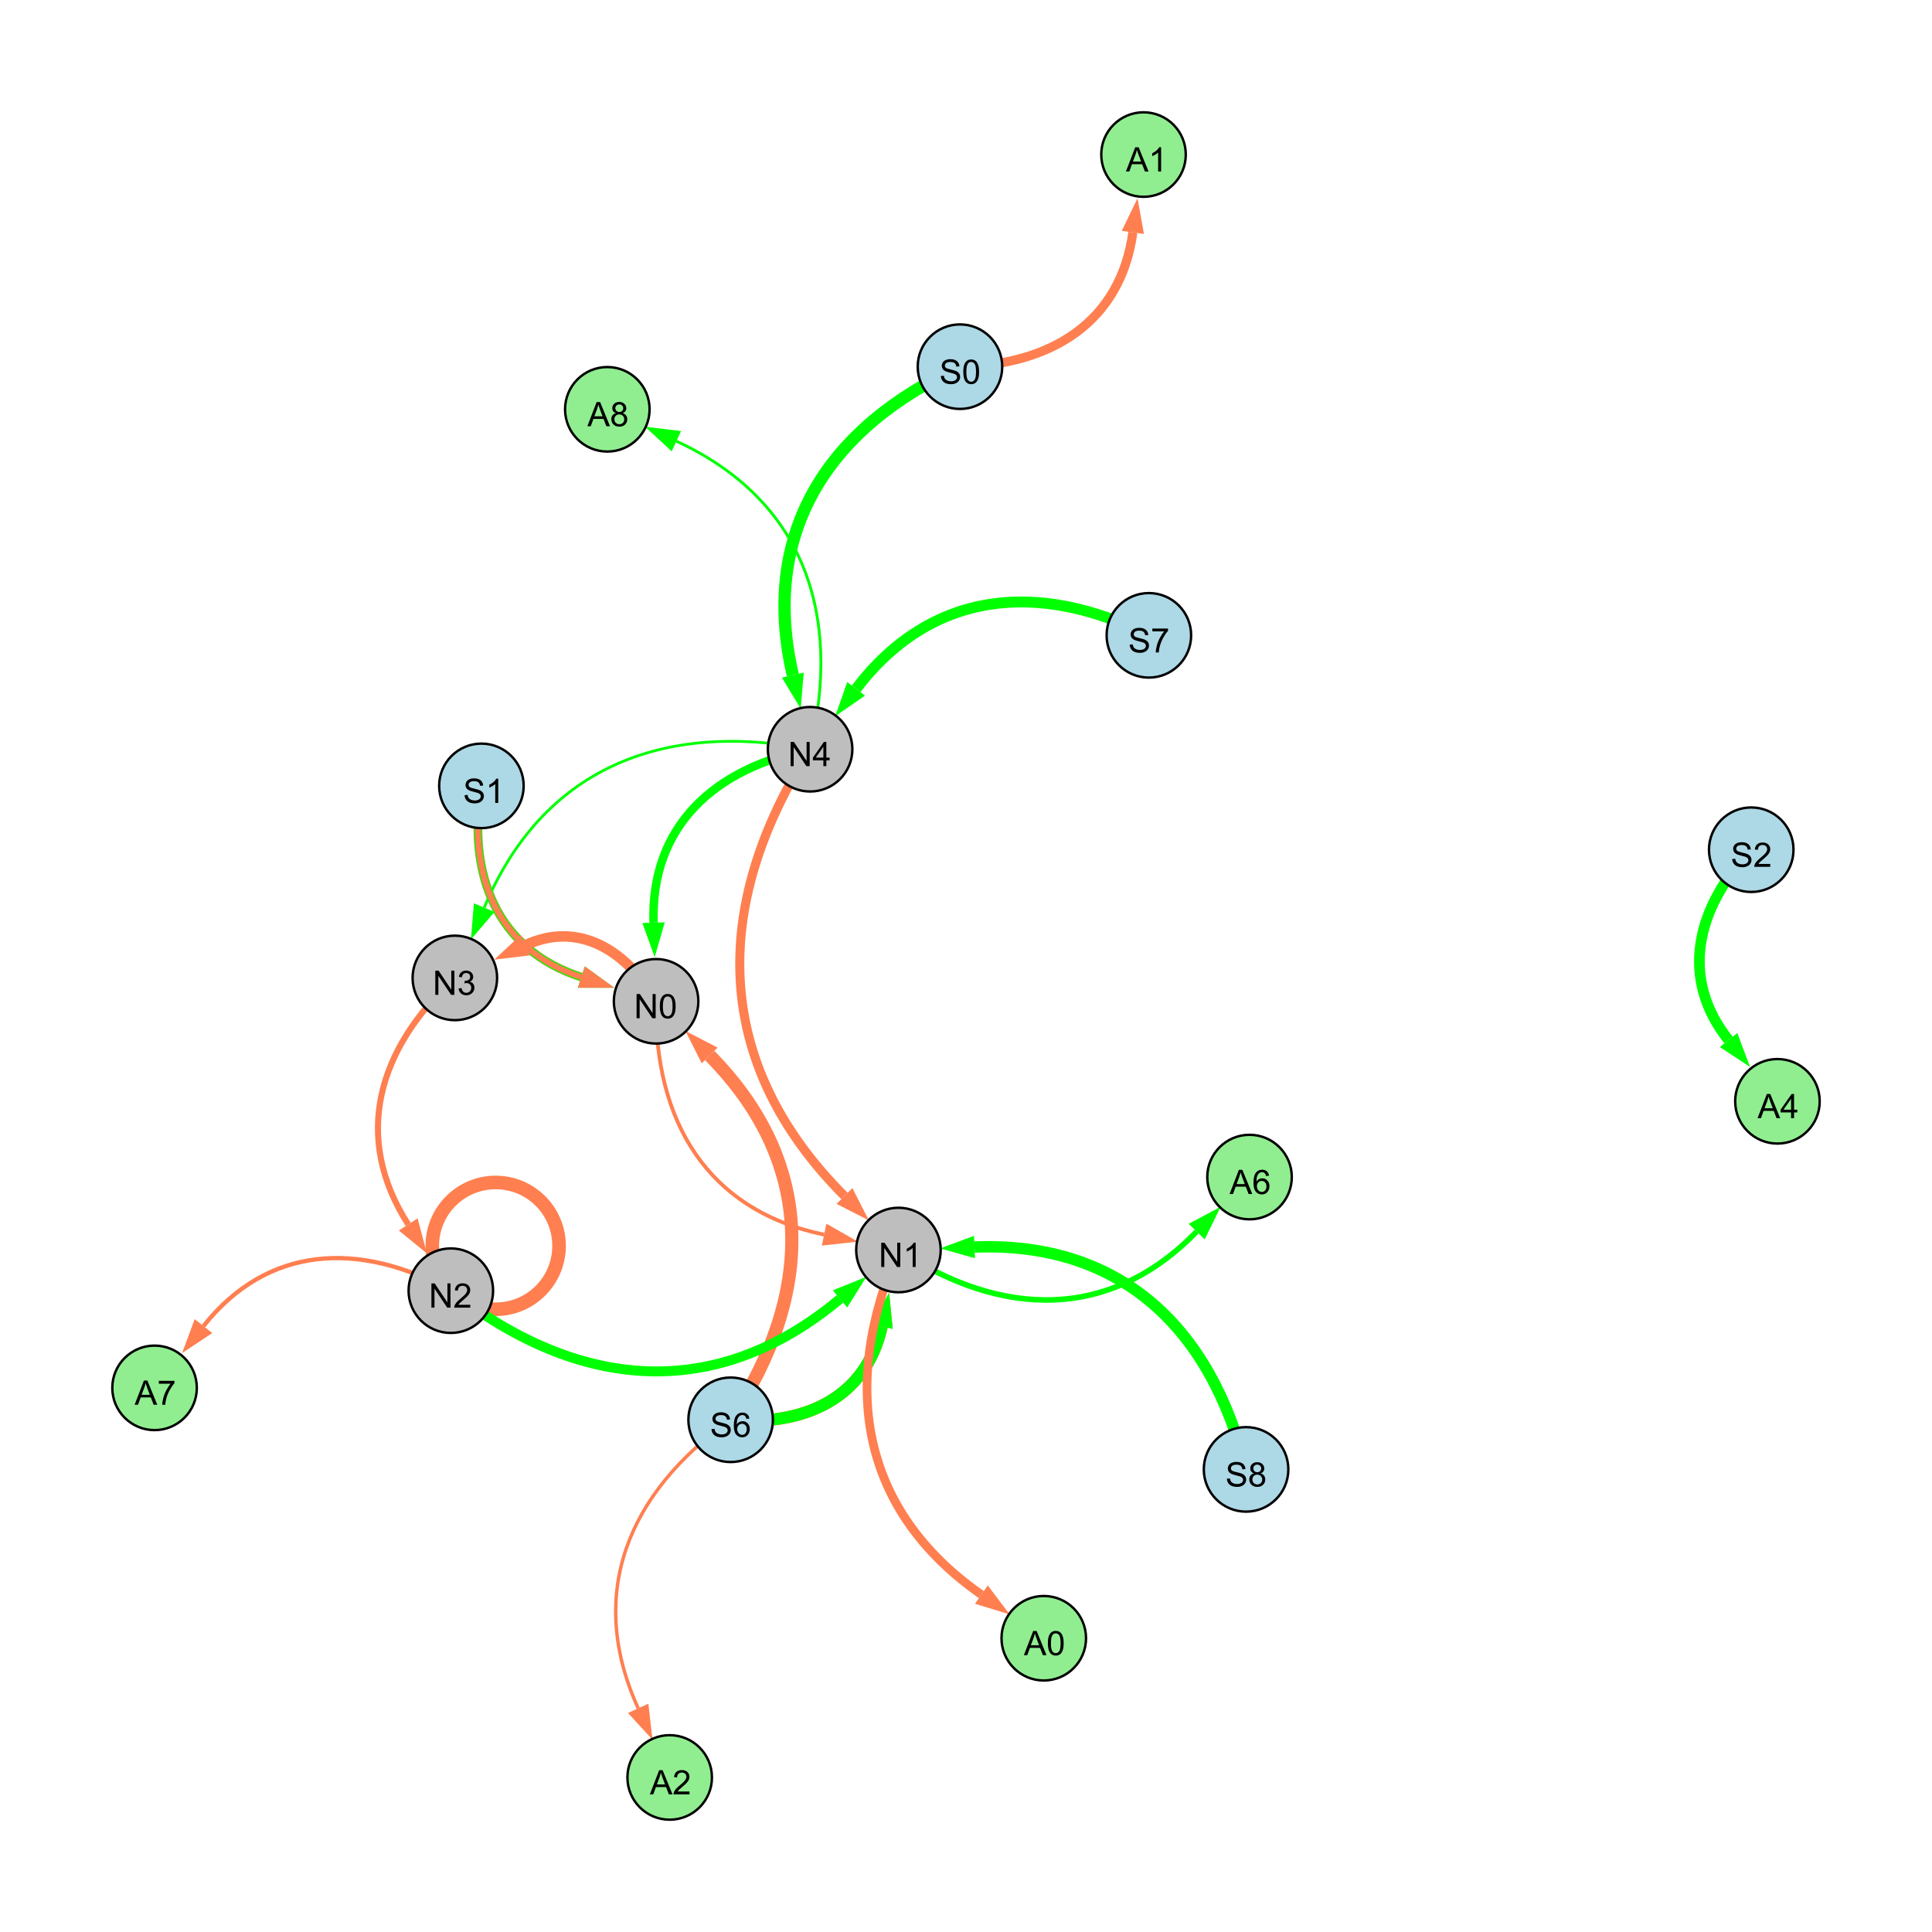 <?xml version="1.0" encoding="UTF-8"?>
<svg xmlns="http://www.w3.org/2000/svg" xmlns:xlink="http://www.w3.org/1999/xlink" width="800" height="800" viewBox="0 0 800 800">
<defs>
<g>
<g id="glyph-0-0">
<path d="M 0.629 -3.219 L 1.879 -3.328 C 1.938 -2.828 2.078 -2.418 2.293 -2.094 C 2.512 -1.773 2.848 -1.516 3.301 -1.316 C 3.758 -1.117 4.27 -1.02 4.84 -1.02 C 5.344 -1.02 5.793 -1.094 6.18 -1.242 C 6.566 -1.395 6.855 -1.602 7.043 -1.863 C 7.234 -2.125 7.328 -2.41 7.328 -2.719 C 7.328 -3.035 7.238 -3.309 7.055 -3.543 C 6.871 -3.777 6.57 -3.977 6.152 -4.137 C 5.883 -4.242 5.289 -4.402 4.367 -4.625 C 3.449 -4.844 2.805 -5.055 2.434 -5.25 C 1.953 -5.5 1.598 -5.812 1.363 -6.184 C 1.129 -6.555 1.012 -6.969 1.012 -7.43 C 1.012 -7.938 1.156 -8.41 1.441 -8.848 C 1.73 -9.289 2.148 -9.621 2.699 -9.852 C 3.25 -10.078 3.863 -10.191 4.539 -10.191 C 5.281 -10.191 5.938 -10.074 6.504 -9.832 C 7.07 -9.594 7.508 -9.242 7.812 -8.777 C 8.117 -8.312 8.281 -7.785 8.305 -7.199 L 7.035 -7.102 C 6.965 -7.734 6.734 -8.215 6.34 -8.539 C 5.945 -8.863 5.363 -9.023 4.594 -9.023 C 3.793 -9.023 3.207 -8.875 2.84 -8.582 C 2.473 -8.289 2.289 -7.934 2.289 -7.52 C 2.289 -7.16 2.422 -6.863 2.68 -6.633 C 2.934 -6.398 3.602 -6.16 4.68 -5.918 C 5.758 -5.672 6.496 -5.461 6.898 -5.277 C 7.48 -5.008 7.91 -4.668 8.188 -4.254 C 8.469 -3.844 8.605 -3.367 8.605 -2.828 C 8.605 -2.297 8.453 -1.793 8.148 -1.324 C 7.844 -0.852 7.406 -0.484 6.832 -0.223 C 6.262 0.039 5.617 0.172 4.902 0.172 C 3.996 0.172 3.234 0.039 2.621 -0.227 C 2.008 -0.488 1.527 -0.887 1.18 -1.418 C 0.832 -1.949 0.648 -2.551 0.629 -3.219 Z M 0.629 -3.219 "/>
</g>
<g id="glyph-0-1">
<path d="M 0.582 -4.941 C 0.582 -6.129 0.703 -7.082 0.945 -7.805 C 1.191 -8.527 1.555 -9.082 2.035 -9.477 C 2.516 -9.867 3.121 -10.062 3.848 -10.062 C 4.387 -10.062 4.859 -9.953 5.266 -9.738 C 5.668 -9.52 6.004 -9.211 6.27 -8.801 C 6.531 -8.395 6.738 -7.898 6.891 -7.312 C 7.039 -6.727 7.117 -5.938 7.117 -4.941 C 7.117 -3.766 6.996 -2.816 6.754 -2.094 C 6.512 -1.371 6.152 -0.816 5.672 -0.422 C 5.191 -0.027 4.582 0.172 3.848 0.172 C 2.883 0.172 2.125 -0.176 1.57 -0.867 C 0.91 -1.703 0.582 -3.059 0.582 -4.941 M 1.844 -4.941 C 1.844 -3.297 2.039 -2.203 2.422 -1.656 C 2.809 -1.113 3.285 -0.84 3.848 -0.84 C 4.414 -0.84 4.891 -1.113 5.273 -1.66 C 5.66 -2.207 5.852 -3.301 5.852 -4.941 C 5.852 -6.594 5.66 -7.688 5.273 -8.23 C 4.891 -8.773 4.41 -9.043 3.836 -9.043 C 3.27 -9.043 2.82 -8.805 2.48 -8.328 C 2.059 -7.715 1.844 -6.586 1.844 -4.941 Z M 1.844 -4.941 "/>
</g>
<g id="glyph-0-2">
<path d="M 1.066 0 L 1.066 -10.023 L 2.426 -10.023 L 7.691 -2.152 L 7.691 -10.023 L 8.961 -10.023 L 8.961 0 L 7.602 0 L 2.336 -7.875 L 2.336 0 Z M 1.066 0 "/>
</g>
<g id="glyph-0-3">
<path d="M 4.523 0 L 4.523 -2.398 L 0.18 -2.398 L 0.18 -3.527 L 4.75 -10.023 L 5.758 -10.023 L 5.758 -3.527 L 7.109 -3.527 L 7.109 -2.398 L 5.758 -2.398 L 5.758 0 L 4.523 0 M 4.523 -3.527 L 4.523 -8.047 L 1.387 -3.527 Z M 4.523 -3.527 "/>
</g>
<g id="glyph-0-4">
<path d="M 5.215 0 L 3.984 0 L 3.984 -7.84 C 3.688 -7.559 3.301 -7.277 2.82 -6.992 C 2.34 -6.711 1.906 -6.5 1.523 -6.359 L 1.523 -7.547 C 2.211 -7.871 2.812 -8.262 3.328 -8.723 C 3.844 -9.184 4.207 -9.629 4.422 -10.062 L 5.215 -10.062 Z M 5.215 0 "/>
</g>
<g id="glyph-0-5">
<path d="M 0.586 -2.645 L 1.82 -2.809 C 1.961 -2.113 2.199 -1.609 2.539 -1.301 C 2.879 -0.996 3.293 -0.84 3.781 -0.84 C 4.359 -0.84 4.848 -1.043 5.246 -1.441 C 5.645 -1.844 5.844 -2.34 5.844 -2.934 C 5.844 -3.496 5.66 -3.965 5.289 -4.332 C 4.922 -4.699 4.453 -4.883 3.883 -4.883 C 3.648 -4.883 3.359 -4.836 3.016 -4.742 L 3.152 -5.824 C 3.234 -5.816 3.301 -5.812 3.352 -5.812 C 3.875 -5.812 4.344 -5.945 4.766 -6.219 C 5.184 -6.492 5.395 -6.914 5.395 -7.484 C 5.395 -7.938 5.242 -8.309 4.938 -8.605 C 4.629 -8.902 4.234 -9.051 3.754 -9.051 C 3.273 -9.051 2.875 -8.898 2.555 -8.602 C 2.238 -8.297 2.031 -7.848 1.941 -7.246 L 0.711 -7.465 C 0.859 -8.289 1.203 -8.93 1.734 -9.383 C 2.27 -9.836 2.934 -10.062 3.727 -10.062 C 4.273 -10.062 4.777 -9.945 5.234 -9.711 C 5.695 -9.477 6.047 -9.156 6.293 -8.75 C 6.535 -8.344 6.656 -7.914 6.656 -7.457 C 6.656 -7.023 6.543 -6.629 6.309 -6.273 C 6.078 -5.918 5.734 -5.637 5.277 -5.43 C 5.871 -5.289 6.328 -5.008 6.656 -4.578 C 6.984 -4.145 7.148 -3.605 7.148 -2.961 C 7.148 -2.086 6.832 -1.344 6.195 -0.734 C 5.555 -0.125 4.75 0.18 3.773 0.18 C 2.895 0.18 2.164 -0.086 1.582 -0.609 C 1 -1.133 0.672 -1.812 0.586 -2.645 Z M 0.586 -2.645 "/>
</g>
<g id="glyph-0-6">
<path d="M 7.047 -1.184 L 7.047 0 L 0.422 0 C 0.414 -0.297 0.461 -0.582 0.566 -0.855 C 0.734 -1.305 1.008 -1.75 1.379 -2.188 C 1.75 -2.625 2.285 -3.133 2.988 -3.703 C 4.078 -4.598 4.812 -5.305 5.195 -5.828 C 5.578 -6.348 5.77 -6.844 5.77 -7.309 C 5.77 -7.797 5.594 -8.207 5.246 -8.543 C 4.898 -8.875 4.445 -9.043 3.883 -9.043 C 3.289 -9.043 2.816 -8.867 2.461 -8.512 C 2.105 -8.156 1.926 -7.664 1.922 -7.035 L 0.656 -7.164 C 0.742 -8.109 1.07 -8.828 1.633 -9.32 C 2.199 -9.816 2.957 -10.062 3.91 -10.062 C 4.871 -10.062 5.633 -9.797 6.195 -9.262 C 6.754 -8.73 7.035 -8.07 7.035 -7.281 C 7.035 -6.879 6.953 -6.484 6.789 -6.098 C 6.625 -5.711 6.352 -5.301 5.973 -4.875 C 5.59 -4.445 4.957 -3.859 4.074 -3.109 C 3.336 -2.492 2.863 -2.07 2.652 -1.848 C 2.441 -1.629 2.27 -1.406 2.133 -1.184 Z M 7.047 -1.184 "/>
</g>
<g id="glyph-0-7">
<path d="M 6.965 -7.566 L 5.742 -7.473 C 5.633 -7.953 5.477 -8.305 5.277 -8.523 C 4.945 -8.875 4.535 -9.051 4.047 -9.051 C 3.656 -9.051 3.312 -8.941 3.016 -8.723 C 2.629 -8.441 2.32 -8.027 2.098 -7.484 C 1.875 -6.941 1.758 -6.172 1.75 -5.168 C 2.047 -5.617 2.41 -5.953 2.836 -6.172 C 3.266 -6.391 3.715 -6.5 4.184 -6.5 C 5.004 -6.5 5.703 -6.199 6.277 -5.594 C 6.855 -4.992 7.145 -4.211 7.145 -3.254 C 7.145 -2.625 7.008 -2.039 6.738 -1.5 C 6.465 -0.961 6.094 -0.547 5.617 -0.258 C 5.145 0.027 4.609 0.172 4.008 0.172 C 2.98 0.172 2.145 -0.207 1.496 -0.961 C 0.852 -1.715 0.527 -2.957 0.527 -4.688 C 0.527 -6.625 0.883 -8.035 1.602 -8.914 C 2.223 -9.68 3.066 -10.062 4.121 -10.062 C 4.91 -10.062 5.555 -9.84 6.059 -9.398 C 6.562 -8.957 6.867 -8.348 6.965 -7.566 M 1.941 -3.246 C 1.941 -2.824 2.031 -2.418 2.211 -2.031 C 2.391 -1.645 2.645 -1.348 2.969 -1.145 C 3.289 -0.941 3.629 -0.84 3.984 -0.84 C 4.504 -0.84 4.953 -1.051 5.324 -1.469 C 5.699 -1.891 5.887 -2.457 5.887 -3.18 C 5.887 -3.871 5.699 -4.418 5.332 -4.816 C 4.961 -5.215 4.5 -5.414 3.938 -5.414 C 3.383 -5.414 2.91 -5.215 2.523 -4.816 C 2.137 -4.418 1.941 -3.895 1.941 -3.246 Z M 1.941 -3.246 "/>
</g>
<g id="glyph-0-8">
<path d="M 2.477 -5.434 C 1.965 -5.621 1.586 -5.887 1.34 -6.234 C 1.094 -6.582 0.969 -6.996 0.969 -7.477 C 0.969 -8.207 1.234 -8.82 1.758 -9.316 C 2.281 -9.812 2.977 -10.062 3.848 -10.062 C 4.723 -10.062 5.43 -9.809 5.961 -9.301 C 6.492 -8.793 6.762 -8.172 6.762 -7.445 C 6.762 -6.98 6.641 -6.574 6.395 -6.23 C 6.152 -5.887 5.781 -5.621 5.285 -5.434 C 5.898 -5.234 6.367 -4.91 6.688 -4.465 C 7.012 -4.016 7.172 -3.484 7.172 -2.863 C 7.172 -2.008 6.867 -1.289 6.262 -0.703 C 5.656 -0.121 4.859 0.172 3.867 0.172 C 2.879 0.172 2.082 -0.121 1.477 -0.707 C 0.871 -1.293 0.566 -2.023 0.566 -2.898 C 0.566 -3.551 0.734 -4.098 1.062 -4.535 C 1.395 -4.977 1.863 -5.273 2.477 -5.434 M 2.227 -7.52 C 2.227 -7.047 2.383 -6.656 2.688 -6.359 C 2.992 -6.055 3.387 -5.906 3.875 -5.906 C 4.352 -5.906 4.738 -6.055 5.043 -6.355 C 5.344 -6.652 5.496 -7.02 5.496 -7.453 C 5.496 -7.902 5.34 -8.281 5.027 -8.59 C 4.715 -8.898 4.328 -9.051 3.863 -9.051 C 3.395 -9.051 3.004 -8.898 2.695 -8.602 C 2.383 -8.297 2.227 -7.938 2.227 -7.52 M 1.832 -2.891 C 1.832 -2.539 1.914 -2.203 2.082 -1.875 C 2.246 -1.547 2.496 -1.289 2.824 -1.109 C 3.152 -0.93 3.504 -0.84 3.883 -0.84 C 4.469 -0.84 4.957 -1.031 5.34 -1.406 C 5.723 -1.785 5.914 -2.266 5.914 -2.852 C 5.914 -3.441 5.715 -3.934 5.32 -4.32 C 4.926 -4.707 4.434 -4.902 3.844 -4.902 C 3.262 -4.902 2.785 -4.711 2.402 -4.328 C 2.023 -3.945 1.832 -3.465 1.832 -2.891 Z M 1.832 -2.891 "/>
</g>
<g id="glyph-0-9">
<path d="M 0.664 -8.711 L 0.664 -9.891 L 7.148 -9.891 L 7.148 -8.934 C 6.512 -8.254 5.879 -7.352 5.254 -6.227 C 4.625 -5.102 4.141 -3.945 3.801 -2.754 C 3.555 -1.918 3.398 -0.996 3.328 0 L 2.062 0 C 2.078 -0.789 2.234 -1.742 2.531 -2.859 C 2.824 -3.973 3.25 -5.051 3.805 -6.086 C 4.359 -7.125 4.945 -8 5.57 -8.711 Z M 0.664 -8.711 "/>
</g>
<g id="glyph-0-10">
<path d="M -0.02 0 L 3.828 -10.023 L 5.258 -10.023 L 9.359 0 L 7.848 0 L 6.68 -3.035 L 2.488 -3.035 L 1.387 0 L -0.02 0 M 2.871 -4.117 L 6.27 -4.117 L 5.223 -6.891 C 4.902 -7.734 4.668 -8.426 4.512 -8.969 C 4.383 -8.328 4.203 -7.688 3.973 -7.055 Z M 2.871 -4.117 "/>
</g>
</g>
</defs>
<rect x="-80" y="-80" width="960" height="960" fill="rgb(100%, 100%, 100%)" fill-opacity="1"/>
<path fill="none" stroke-width="5.091" stroke-linecap="butt" stroke-linejoin="miter" stroke="rgb(0%, 100%, 0%)" stroke-opacity="1" stroke-miterlimit="10" d="M 397.504 151.832 C 342.508 177.102 314.617 220.797 328.297 279.547 "/>
<path fill-rule="nonzero" fill="rgb(0%, 100%, 0%)" fill-opacity="1" d="M 331.535 293.441 L 323.785 280.602 L 332.812 278.496 L 331.535 293.441 "/>
<path fill="none" stroke-width="1.562" stroke-linecap="butt" stroke-linejoin="miter" stroke="rgb(100%, 49.804%, 31.373%)" stroke-opacity="1" stroke-miterlimit="10" d="M 271.676 414.621 C 270.715 464.223 292.91 501.238 341.254 511.238 "/>
<path fill-rule="nonzero" fill="rgb(100%, 49.804%, 31.373%)" fill-opacity="1" d="M 355.223 514.129 L 340.312 515.777 L 342.191 506.699 L 355.223 514.129 "/>
<path fill="none" stroke-width="2.517" stroke-linecap="butt" stroke-linejoin="miter" stroke="rgb(100%, 49.804%, 31.373%)" stroke-opacity="1" stroke-miterlimit="10" d="M 188.348 404.934 C 156.395 434.133 145.785 470.84 169.039 507.008 "/>
<path fill-rule="nonzero" fill="rgb(100%, 49.804%, 31.373%)" fill-opacity="1" d="M 176.754 519.004 L 165.141 509.512 L 172.938 504.5 L 176.754 519.004 "/>
<path fill="none" stroke-width="5.63" stroke-linecap="butt" stroke-linejoin="miter" stroke="rgb(100%, 49.804%, 31.373%)" stroke-opacity="1" stroke-miterlimit="10" d="M 231.496 515.887 C 231.496 530.383 219.742 542.137 205.246 542.137 C 190.75 542.137 178.996 530.383 178.996 515.887 C 178.996 501.387 190.75 489.637 205.246 489.637 C 219.742 489.637 231.496 501.387 231.496 515.887 "/>
<path fill="none" stroke-width="5.456" stroke-linecap="butt" stroke-linejoin="miter" stroke="rgb(100%, 49.804%, 31.373%)" stroke-opacity="1" stroke-miterlimit="10" d="M 302.543 587.902 C 337.363 535.445 337.988 481.672 293.852 437.043 "/>
<path fill-rule="nonzero" fill="rgb(100%, 49.804%, 31.373%)" fill-opacity="1" d="M 283.82 426.902 L 297.148 433.785 L 290.559 440.305 L 283.82 426.902 "/>
<path fill="none" stroke-width="5.042" stroke-linecap="butt" stroke-linejoin="miter" stroke="rgb(100%, 49.804%, 31.373%)" stroke-opacity="1" stroke-miterlimit="10" d="M 302.543 587.902 C 333.066 590.668 358.684 578.82 365.129 549.258 "/>
<path fill-rule="nonzero" fill="rgb(100%, 49.804%, 31.373%)" fill-opacity="1" d="M 368.168 535.32 L 369.656 550.246 L 360.598 548.27 L 368.168 535.32 "/>
<path fill="none" stroke-width="3.616" stroke-linecap="butt" stroke-linejoin="miter" stroke="rgb(100%, 49.804%, 31.373%)" stroke-opacity="1" stroke-miterlimit="10" d="M 199.344 325.41 C 193.34 362.152 205.621 393.234 240.73 404.602 "/>
<path fill-rule="nonzero" fill="rgb(100%, 49.804%, 31.373%)" fill-opacity="1" d="M 254.301 408.996 L 239.301 409.012 L 242.156 400.191 L 254.301 408.996 "/>
<path fill="none" stroke-width="3.751" stroke-linecap="butt" stroke-linejoin="miter" stroke="rgb(100%, 49.804%, 31.373%)" stroke-opacity="1" stroke-miterlimit="10" d="M 335.449 310.246 C 293.945 375.469 295.16 440.66 349.684 495.238 "/>
<path fill-rule="nonzero" fill="rgb(100%, 49.804%, 31.373%)" fill-opacity="1" d="M 359.766 505.332 L 346.402 498.516 L 352.961 491.961 L 359.766 505.332 "/>
<path fill="none" stroke-width="1.144" stroke-linecap="butt" stroke-linejoin="miter" stroke="rgb(0%, 100%, 0%)" stroke-opacity="1" stroke-miterlimit="10" d="M 335.449 310.246 C 274.066 298.371 224.512 318.324 200.5 375.836 "/>
<path fill-rule="nonzero" fill="rgb(0%, 100%, 0%)" fill-opacity="1" d="M 195 389 L 196.223 374.051 L 204.777 377.621 L 195 389 "/>
<path fill="none" stroke-width="3.279" stroke-linecap="butt" stroke-linejoin="miter" stroke="rgb(0%, 100%, 0%)" stroke-opacity="1" stroke-miterlimit="10" d="M 199.344 325.41 C 193.34 362.152 205.621 393.234 240.73 404.602 "/>
<path fill-rule="nonzero" fill="rgb(0%, 100%, 0%)" fill-opacity="1" d="M 254.301 408.996 L 239.301 409.012 L 242.156 400.191 L 254.301 408.996 "/>
<path fill="none" stroke-width="2.429" stroke-linecap="butt" stroke-linejoin="miter" stroke="rgb(100%, 49.804%, 31.373%)" stroke-opacity="1" stroke-miterlimit="10" d="M 199.344 325.41 C 193.34 362.152 205.621 393.234 240.73 404.602 "/>
<path fill-rule="nonzero" fill="rgb(100%, 49.804%, 31.373%)" fill-opacity="1" d="M 254.301 408.996 L 239.301 409.012 L 242.156 400.191 L 254.301 408.996 "/>
<path fill="none" stroke-width="4.107" stroke-linecap="butt" stroke-linejoin="miter" stroke="rgb(0%, 100%, 0%)" stroke-opacity="1" stroke-miterlimit="10" d="M 186.684 534.445 C 239.543 575.863 296.441 580.812 347.816 537.852 "/>
<path fill-rule="nonzero" fill="rgb(0%, 100%, 0%)" fill-opacity="1" d="M 358.758 528.703 L 350.789 541.41 L 344.844 534.297 L 358.758 528.703 "/>
<path fill="none" stroke-width="4.346" stroke-linecap="butt" stroke-linejoin="miter" stroke="rgb(100%, 49.804%, 31.373%)" stroke-opacity="1" stroke-miterlimit="10" d="M 271.676 414.621 C 259.457 393.348 239.41 381.254 217.586 391.375 "/>
<path fill-rule="nonzero" fill="rgb(100%, 49.804%, 31.373%)" fill-opacity="1" d="M 204.645 397.375 L 215.633 387.168 L 219.535 395.578 L 204.645 397.375 "/>
<path fill="none" stroke-width="4.916" stroke-linecap="butt" stroke-linejoin="miter" stroke="rgb(0%, 100%, 0%)" stroke-opacity="1" stroke-miterlimit="10" d="M 302.543 587.902 C 333.066 590.668 358.684 578.82 365.129 549.258 "/>
<path fill-rule="nonzero" fill="rgb(0%, 100%, 0%)" fill-opacity="1" d="M 368.168 535.32 L 369.656 550.246 L 360.598 548.27 L 368.168 535.32 "/>
<path fill="none" stroke-width="4.722" stroke-linecap="butt" stroke-linejoin="miter" stroke="rgb(0%, 100%, 0%)" stroke-opacity="1" stroke-miterlimit="10" d="M 515.973 608.441 C 501.508 549.637 463.832 514 403.523 516.367 "/>
<path fill-rule="nonzero" fill="rgb(0%, 100%, 0%)" fill-opacity="1" d="M 389.27 516.93 L 403.344 511.738 L 403.707 521 L 389.27 516.93 "/>
<path fill="none" stroke-width="3.5" stroke-linecap="butt" stroke-linejoin="miter" stroke="rgb(0%, 100%, 0%)" stroke-opacity="1" stroke-miterlimit="10" d="M 335.449 310.246 C 295.887 317.98 269.34 342.074 270.629 382.059 "/>
<path fill-rule="nonzero" fill="rgb(0%, 100%, 0%)" fill-opacity="1" d="M 271.086 396.316 L 265.996 382.207 L 275.262 381.91 L 271.086 396.316 "/>
<path fill="none" stroke-width="4.511" stroke-linecap="butt" stroke-linejoin="miter" stroke="rgb(0%, 100%, 0%)" stroke-opacity="1" stroke-miterlimit="10" d="M 475.723 263.078 C 429.777 240.152 385.453 244.555 354.492 285.227 "/>
<path fill-rule="nonzero" fill="rgb(0%, 100%, 0%)" fill-opacity="1" d="M 345.852 296.578 L 350.805 282.418 L 358.184 288.035 L 345.852 296.578 "/>
<path fill="none" stroke-width="2.312" stroke-linecap="butt" stroke-linejoin="miter" stroke="rgb(0%, 100%, 0%)" stroke-opacity="1" stroke-miterlimit="10" d="M 372.027 517.605 C 415.098 545.934 459.789 546.812 495.512 509.977 "/>
<path fill-rule="nonzero" fill="rgb(0%, 100%, 0%)" fill-opacity="1" d="M 505.441 499.734 L 498.84 513.203 L 492.184 506.75 L 505.441 499.734 "/>
<path fill="none" stroke-width="4.424" stroke-linecap="butt" stroke-linejoin="miter" stroke="rgb(0%, 100%, 0%)" stroke-opacity="1" stroke-miterlimit="10" d="M 725.152 351.848 C 702.32 375.773 695.371 405.09 715.766 430.66 "/>
<path fill-rule="nonzero" fill="rgb(0%, 100%, 0%)" fill-opacity="1" d="M 724.66 441.812 L 712.141 433.551 L 719.391 427.77 L 724.66 441.812 "/>
<path fill="none" stroke-width="3.774" stroke-linecap="butt" stroke-linejoin="miter" stroke="rgb(100%, 49.804%, 31.373%)" stroke-opacity="1" stroke-miterlimit="10" d="M 397.504 151.832 C 435.266 151.195 464.008 133.332 469.09 96.238 "/>
<path fill-rule="nonzero" fill="rgb(100%, 49.804%, 31.373%)" fill-opacity="1" d="M 471.027 82.102 L 473.684 96.867 L 464.496 95.609 L 471.027 82.102 "/>
<path fill="none" stroke-width="1.784" stroke-linecap="butt" stroke-linejoin="miter" stroke="rgb(100%, 49.804%, 31.373%)" stroke-opacity="1" stroke-miterlimit="10" d="M 186.684 534.445 C 148.875 513.727 110.84 515.535 84.25 549.109 "/>
<path fill-rule="nonzero" fill="rgb(100%, 49.804%, 31.373%)" fill-opacity="1" d="M 75.395 560.293 L 80.617 546.23 L 87.887 551.988 L 75.395 560.293 "/>
<path fill="none" stroke-width="3.591" stroke-linecap="butt" stroke-linejoin="miter" stroke="rgb(100%, 49.804%, 31.373%)" stroke-opacity="1" stroke-miterlimit="10" d="M 372.027 517.605 C 347.801 573.754 356.41 625.379 406.367 660.301 "/>
<path fill-rule="nonzero" fill="rgb(100%, 49.804%, 31.373%)" fill-opacity="1" d="M 418.059 668.473 L 403.711 664.098 L 409.02 656.5 L 418.059 668.473 "/>
<path fill="none" stroke-width="1.172" stroke-linecap="butt" stroke-linejoin="miter" stroke="rgb(0%, 100%, 0%)" stroke-opacity="1" stroke-miterlimit="10" d="M 335.449 310.246 C 348.883 253.883 332.496 206.875 280.082 182.684 "/>
<path fill-rule="nonzero" fill="rgb(0%, 100%, 0%)" fill-opacity="1" d="M 267.129 176.707 L 282.023 178.477 L 278.137 186.895 L 267.129 176.707 "/>
<path fill="none" stroke-width="1.413" stroke-linecap="butt" stroke-linejoin="miter" stroke="rgb(100%, 49.804%, 31.373%)" stroke-opacity="1" stroke-miterlimit="10" d="M 302.543 587.902 C 259.914 618.156 242.672 660.023 264.258 707.379 "/>
<path fill-rule="nonzero" fill="rgb(100%, 49.804%, 31.373%)" fill-opacity="1" d="M 270.172 720.359 L 260.039 709.305 L 268.473 705.457 L 270.172 720.359 "/>
<path fill-rule="nonzero" fill="rgb(67.843%, 84.706%, 90.196%)" fill-opacity="1" stroke-width="1" stroke-linecap="butt" stroke-linejoin="miter" stroke="rgb(0%, 0%, 0%)" stroke-opacity="1" stroke-miterlimit="10" d="M 415.004 151.832 C 415.004 161.496 407.168 169.332 397.504 169.332 C 387.84 169.332 380.004 161.496 380.004 151.832 C 380.004 142.164 387.84 134.332 397.504 134.332 C 407.168 134.332 415.004 142.164 415.004 151.832 "/>
<path fill-rule="nonzero" fill="rgb(74.51%, 74.51%, 74.51%)" fill-opacity="1" stroke-width="1" stroke-linecap="butt" stroke-linejoin="miter" stroke="rgb(0%, 0%, 0%)" stroke-opacity="1" stroke-miterlimit="10" d="M 352.949 310.246 C 352.949 319.91 345.113 327.746 335.449 327.746 C 325.781 327.746 317.949 319.91 317.949 310.246 C 317.949 300.582 325.781 292.746 335.449 292.746 C 345.113 292.746 352.949 300.582 352.949 310.246 "/>
<path fill-rule="nonzero" fill="rgb(74.51%, 74.51%, 74.51%)" fill-opacity="1" stroke-width="1" stroke-linecap="butt" stroke-linejoin="miter" stroke="rgb(0%, 0%, 0%)" stroke-opacity="1" stroke-miterlimit="10" d="M 289.176 414.621 C 289.176 424.285 281.344 432.121 271.676 432.121 C 262.012 432.121 254.176 424.285 254.176 414.621 C 254.176 404.957 262.012 397.121 271.676 397.121 C 281.344 397.121 289.176 404.957 289.176 414.621 "/>
<path fill-rule="nonzero" fill="rgb(74.51%, 74.51%, 74.51%)" fill-opacity="1" stroke-width="1" stroke-linecap="butt" stroke-linejoin="miter" stroke="rgb(0%, 0%, 0%)" stroke-opacity="1" stroke-miterlimit="10" d="M 389.527 517.605 C 389.527 527.27 381.695 535.105 372.027 535.105 C 362.363 535.105 354.527 527.27 354.527 517.605 C 354.527 507.941 362.363 500.105 372.027 500.105 C 381.695 500.105 389.527 507.941 389.527 517.605 "/>
<path fill-rule="nonzero" fill="rgb(74.51%, 74.51%, 74.51%)" fill-opacity="1" stroke-width="1" stroke-linecap="butt" stroke-linejoin="miter" stroke="rgb(0%, 0%, 0%)" stroke-opacity="1" stroke-miterlimit="10" d="M 205.848 404.934 C 205.848 414.598 198.012 422.434 188.348 422.434 C 178.684 422.434 170.848 414.598 170.848 404.934 C 170.848 395.27 178.684 387.434 188.348 387.434 C 198.012 387.434 205.848 395.27 205.848 404.934 "/>
<path fill-rule="nonzero" fill="rgb(74.51%, 74.51%, 74.51%)" fill-opacity="1" stroke-width="1" stroke-linecap="butt" stroke-linejoin="miter" stroke="rgb(0%, 0%, 0%)" stroke-opacity="1" stroke-miterlimit="10" d="M 204.184 534.445 C 204.184 544.113 196.352 551.945 186.684 551.945 C 177.02 551.945 169.184 544.113 169.184 534.445 C 169.184 524.781 177.02 516.945 186.684 516.945 C 196.352 516.945 204.184 524.781 204.184 534.445 "/>
<path fill-rule="nonzero" fill="rgb(67.843%, 84.706%, 90.196%)" fill-opacity="1" stroke-width="1" stroke-linecap="butt" stroke-linejoin="miter" stroke="rgb(0%, 0%, 0%)" stroke-opacity="1" stroke-miterlimit="10" d="M 320.043 587.902 C 320.043 597.57 312.211 605.402 302.543 605.402 C 292.879 605.402 285.043 597.57 285.043 587.902 C 285.043 578.238 292.879 570.402 302.543 570.402 C 312.211 570.402 320.043 578.238 320.043 587.902 "/>
<path fill-rule="nonzero" fill="rgb(67.843%, 84.706%, 90.196%)" fill-opacity="1" stroke-width="1" stroke-linecap="butt" stroke-linejoin="miter" stroke="rgb(0%, 0%, 0%)" stroke-opacity="1" stroke-miterlimit="10" d="M 216.844 325.41 C 216.844 335.074 209.008 342.91 199.344 342.91 C 189.68 342.91 181.844 335.074 181.844 325.41 C 181.844 315.742 189.68 307.91 199.344 307.91 C 209.008 307.91 216.844 315.742 216.844 325.41 "/>
<path fill-rule="nonzero" fill="rgb(67.843%, 84.706%, 90.196%)" fill-opacity="1" stroke-width="1" stroke-linecap="butt" stroke-linejoin="miter" stroke="rgb(0%, 0%, 0%)" stroke-opacity="1" stroke-miterlimit="10" d="M 533.473 608.441 C 533.473 618.105 525.637 625.941 515.973 625.941 C 506.309 625.941 498.473 618.105 498.473 608.441 C 498.473 598.777 506.309 590.941 515.973 590.941 C 525.637 590.941 533.473 598.777 533.473 608.441 "/>
<path fill-rule="nonzero" fill="rgb(67.843%, 84.706%, 90.196%)" fill-opacity="1" stroke-width="1" stroke-linecap="butt" stroke-linejoin="miter" stroke="rgb(0%, 0%, 0%)" stroke-opacity="1" stroke-miterlimit="10" d="M 493.223 263.078 C 493.223 272.742 485.387 280.578 475.723 280.578 C 466.059 280.578 458.223 272.742 458.223 263.078 C 458.223 253.41 466.059 245.578 475.723 245.578 C 485.387 245.578 493.223 253.41 493.223 263.078 "/>
<path fill-rule="nonzero" fill="rgb(56.471%, 93.333%, 56.471%)" fill-opacity="1" stroke-width="1" stroke-linecap="butt" stroke-linejoin="miter" stroke="rgb(0%, 0%, 0%)" stroke-opacity="1" stroke-miterlimit="10" d="M 534.902 487.398 C 534.902 497.066 527.066 504.898 517.402 504.898 C 507.738 504.898 499.902 497.066 499.902 487.398 C 499.902 477.734 507.738 469.898 517.402 469.898 C 527.066 469.898 534.902 477.734 534.902 487.398 "/>
<path fill-rule="nonzero" fill="rgb(67.843%, 84.706%, 90.196%)" fill-opacity="1" stroke-width="1" stroke-linecap="butt" stroke-linejoin="miter" stroke="rgb(0%, 0%, 0%)" stroke-opacity="1" stroke-miterlimit="10" d="M 742.652 351.848 C 742.652 361.512 734.82 369.348 725.152 369.348 C 715.488 369.348 707.652 361.512 707.652 351.848 C 707.652 342.184 715.488 334.348 725.152 334.348 C 734.82 334.348 742.652 342.184 742.652 351.848 "/>
<path fill-rule="nonzero" fill="rgb(56.471%, 93.333%, 56.471%)" fill-opacity="1" stroke-width="1" stroke-linecap="butt" stroke-linejoin="miter" stroke="rgb(0%, 0%, 0%)" stroke-opacity="1" stroke-miterlimit="10" d="M 753.5 456.027 C 753.5 465.691 745.664 473.527 736 473.527 C 726.336 473.527 718.5 465.691 718.5 456.027 C 718.5 446.363 726.336 438.527 736 438.527 C 745.664 438.527 753.5 446.363 753.5 456.027 "/>
<path fill-rule="nonzero" fill="rgb(56.471%, 93.333%, 56.471%)" fill-opacity="1" stroke-width="1" stroke-linecap="butt" stroke-linejoin="miter" stroke="rgb(0%, 0%, 0%)" stroke-opacity="1" stroke-miterlimit="10" d="M 491.008 64 C 491.008 73.664 483.172 81.5 473.508 81.5 C 463.84 81.5 456.008 73.664 456.008 64 C 456.008 54.336 463.84 46.5 473.508 46.5 C 483.172 46.5 491.008 54.336 491.008 64 "/>
<path fill-rule="nonzero" fill="rgb(56.471%, 93.333%, 56.471%)" fill-opacity="1" stroke-width="1" stroke-linecap="butt" stroke-linejoin="miter" stroke="rgb(0%, 0%, 0%)" stroke-opacity="1" stroke-miterlimit="10" d="M 81.5 574.684 C 81.5 584.348 73.664 592.184 64 592.184 C 54.336 592.184 46.5 584.348 46.5 574.684 C 46.5 565.02 54.336 557.184 64 557.184 C 73.664 557.184 81.5 565.02 81.5 574.684 "/>
<path fill-rule="nonzero" fill="rgb(56.471%, 93.333%, 56.471%)" fill-opacity="1" stroke-width="1" stroke-linecap="butt" stroke-linejoin="miter" stroke="rgb(0%, 0%, 0%)" stroke-opacity="1" stroke-miterlimit="10" d="M 449.703 678.359 C 449.703 688.027 441.867 695.859 432.203 695.859 C 422.539 695.859 414.703 688.027 414.703 678.359 C 414.703 668.695 422.539 660.859 432.203 660.859 C 441.867 660.859 449.703 668.695 449.703 678.359 "/>
<path fill-rule="nonzero" fill="rgb(56.471%, 93.333%, 56.471%)" fill-opacity="1" stroke-width="1" stroke-linecap="butt" stroke-linejoin="miter" stroke="rgb(0%, 0%, 0%)" stroke-opacity="1" stroke-miterlimit="10" d="M 268.98 169.484 C 268.98 179.152 261.145 186.984 251.48 186.984 C 241.812 186.984 233.98 179.152 233.98 169.484 C 233.98 159.82 241.812 151.984 251.48 151.984 C 261.145 151.984 268.98 159.82 268.98 169.484 "/>
<path fill-rule="nonzero" fill="rgb(56.471%, 93.333%, 56.471%)" fill-opacity="1" stroke-width="1" stroke-linecap="butt" stroke-linejoin="miter" stroke="rgb(0%, 0%, 0%)" stroke-opacity="1" stroke-miterlimit="10" d="M 294.801 736 C 294.801 745.664 286.965 753.5 277.301 753.5 C 267.637 753.5 259.801 745.664 259.801 736 C 259.801 726.336 267.637 718.5 277.301 718.5 C 286.965 718.5 294.801 726.336 294.801 736 "/>
<g fill="rgb(0%, 0%, 0%)" fill-opacity="1">
<use xlink:href="#glyph-0-0" x="388.961" y="158.91"/>
<use xlink:href="#glyph-0-1" x="398.299" y="158.91"/>
</g>
<g fill="rgb(0%, 0%, 0%)" fill-opacity="1">
<use xlink:href="#glyph-0-2" x="326.305" y="317.242"/>
<use xlink:href="#glyph-0-3" x="336.415" y="317.242"/>
</g>
<g fill="rgb(0%, 0%, 0%)" fill-opacity="1">
<use xlink:href="#glyph-0-2" x="262.531" y="421.637"/>
<use xlink:href="#glyph-0-1" x="272.642" y="421.637"/>
</g>
<g fill="rgb(0%, 0%, 0%)" fill-opacity="1">
<use xlink:href="#glyph-0-2" x="363.832" y="524.621"/>
<use xlink:href="#glyph-0-4" x="373.942" y="524.621"/>
</g>
<g fill="rgb(0%, 0%, 0%)" fill-opacity="1">
<use xlink:href="#glyph-0-2" x="179.184" y="411.949"/>
<use xlink:href="#glyph-0-5" x="189.294" y="411.949"/>
</g>
<g fill="rgb(0%, 0%, 0%)" fill-opacity="1">
<use xlink:href="#glyph-0-2" x="177.574" y="541.461"/>
<use xlink:href="#glyph-0-6" x="187.685" y="541.461"/>
</g>
<g fill="rgb(0%, 0%, 0%)" fill-opacity="1">
<use xlink:href="#glyph-0-0" x="293.988" y="594.984"/>
<use xlink:href="#glyph-0-7" x="303.326" y="594.984"/>
</g>
<g fill="rgb(0%, 0%, 0%)" fill-opacity="1">
<use xlink:href="#glyph-0-0" x="191.75" y="332.488"/>
<use xlink:href="#glyph-0-4" x="201.088" y="332.488"/>
</g>
<g fill="rgb(0%, 0%, 0%)" fill-opacity="1">
<use xlink:href="#glyph-0-0" x="507.406" y="615.52"/>
<use xlink:href="#glyph-0-8" x="516.744" y="615.52"/>
</g>
<g fill="rgb(0%, 0%, 0%)" fill-opacity="1">
<use xlink:href="#glyph-0-0" x="467.164" y="270.156"/>
<use xlink:href="#glyph-0-9" x="476.502" y="270.156"/>
</g>
<g fill="rgb(0%, 0%, 0%)" fill-opacity="1">
<use xlink:href="#glyph-0-10" x="509.172" y="494.414"/>
<use xlink:href="#glyph-0-7" x="518.51" y="494.414"/>
</g>
<g fill="rgb(0%, 0%, 0%)" fill-opacity="1">
<use xlink:href="#glyph-0-0" x="716.645" y="358.926"/>
<use xlink:href="#glyph-0-6" x="725.982" y="358.926"/>
</g>
<g fill="rgb(0%, 0%, 0%)" fill-opacity="1">
<use xlink:href="#glyph-0-10" x="727.785" y="463.023"/>
<use xlink:href="#glyph-0-3" x="737.123" y="463.023"/>
</g>
<g fill="rgb(0%, 0%, 0%)" fill-opacity="1">
<use xlink:href="#glyph-0-10" x="466.238" y="71.016"/>
<use xlink:href="#glyph-0-4" x="475.576" y="71.016"/>
</g>
<g fill="rgb(0%, 0%, 0%)" fill-opacity="1">
<use xlink:href="#glyph-0-10" x="55.766" y="581.676"/>
<use xlink:href="#glyph-0-9" x="65.104" y="581.676"/>
</g>
<g fill="rgb(0%, 0%, 0%)" fill-opacity="1">
<use xlink:href="#glyph-0-10" x="423.984" y="685.375"/>
<use xlink:href="#glyph-0-1" x="433.322" y="685.375"/>
</g>
<g fill="rgb(0%, 0%, 0%)" fill-opacity="1">
<use xlink:href="#glyph-0-10" x="243.234" y="176.5"/>
<use xlink:href="#glyph-0-8" x="252.572" y="176.5"/>
</g>
<g fill="rgb(0%, 0%, 0%)" fill-opacity="1">
<use xlink:href="#glyph-0-10" x="269.117" y="743.016"/>
<use xlink:href="#glyph-0-6" x="278.455" y="743.016"/>
</g>
</svg>
